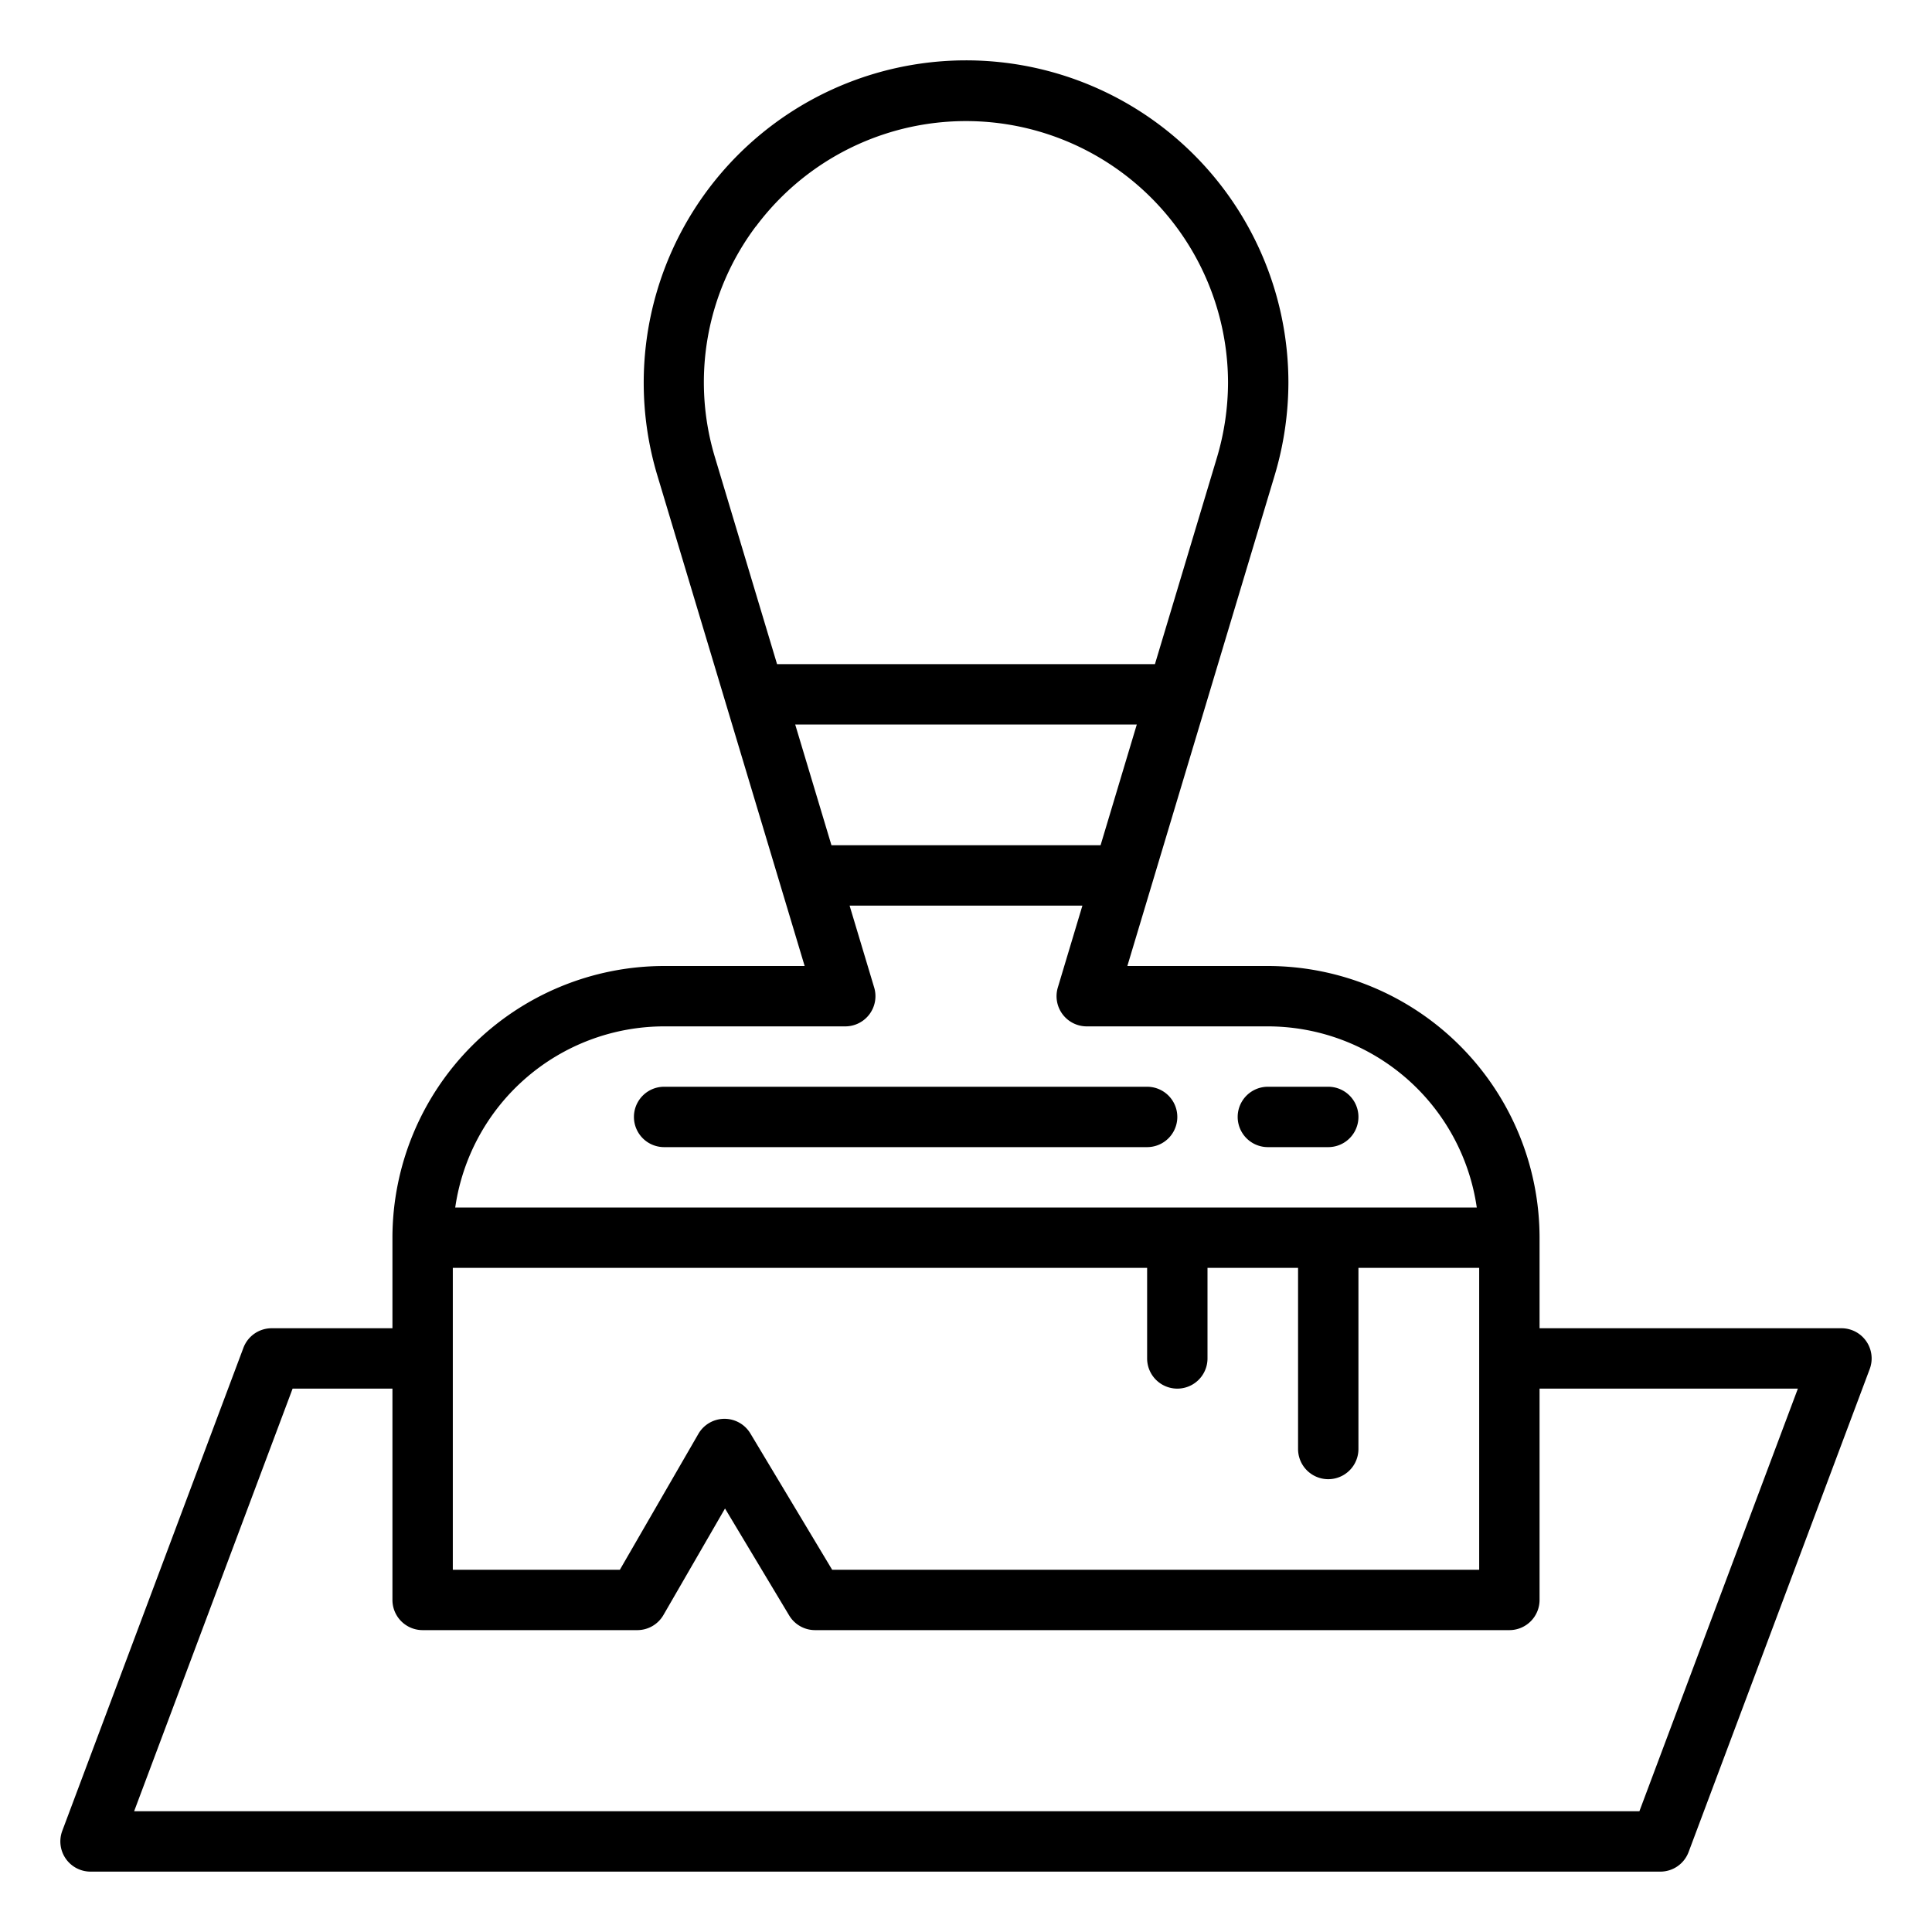 <?xml version="1.0"?>
<svg xmlns="http://www.w3.org/2000/svg" viewBox="0 0 64 64" width="512" height="512"><g id="Paint"><path d="M22,38H38a1,1,0,0,0,0-2H22a1,1,0,0,0,0,2Z"/><path d="M42,38h2a1,1,0,0,0,0-2H42a1,1,0,0,0,0,2Z"/><path d="M61.822,44.43A1,1,0,0,0,61,44H51V41a9.01,9.01,0,0,0-9-9H37.345l4.883-16.264a10.8,10.8,0,0,0,.452-3.076,10.678,10.678,0,1,0-20.908,3.078L26.655,32H22a9.01,9.01,0,0,0-9,9v3H9a1,1,0,0,0-.937.649l-6,16A1,1,0,0,0,3,62H55a1,1,0,0,0,.937-.649l6-16A1,1,0,0,0,61.822,44.43ZM15,42H38v3a1,1,0,0,0,2,0V42h3v6a1,1,0,0,0,2,0V42h4V52H27.566l-2.709-4.515A1,1,0,0,0,24,47h-.008a1,1,0,0,0-.858.5l-2.6,4.5H15ZM26.342,24H37.658l-1.2,4H27.543Zm-1.3-16.5A8.681,8.681,0,0,1,40.68,12.66a8.768,8.768,0,0,1-.368,2.5L38.259,22H25.741l-2.053-6.837A8.6,8.6,0,0,1,25.038,7.5ZM22,34h6a1,1,0,0,0,.958-1.288L28.144,30h7.712l-.814,2.712A1,1,0,0,0,36,34h6a7,7,0,0,1,6.92,6H15.08A7,7,0,0,1,22,34ZM54.307,60H4.443l5.25-14H13v7a1,1,0,0,0,1,1h7.11a1,1,0,0,0,.867-.5l2.04-3.529,2.126,3.544A1,1,0,0,0,27,54H50a1,1,0,0,0,1-1V46h8.557Z"/></g></svg>

